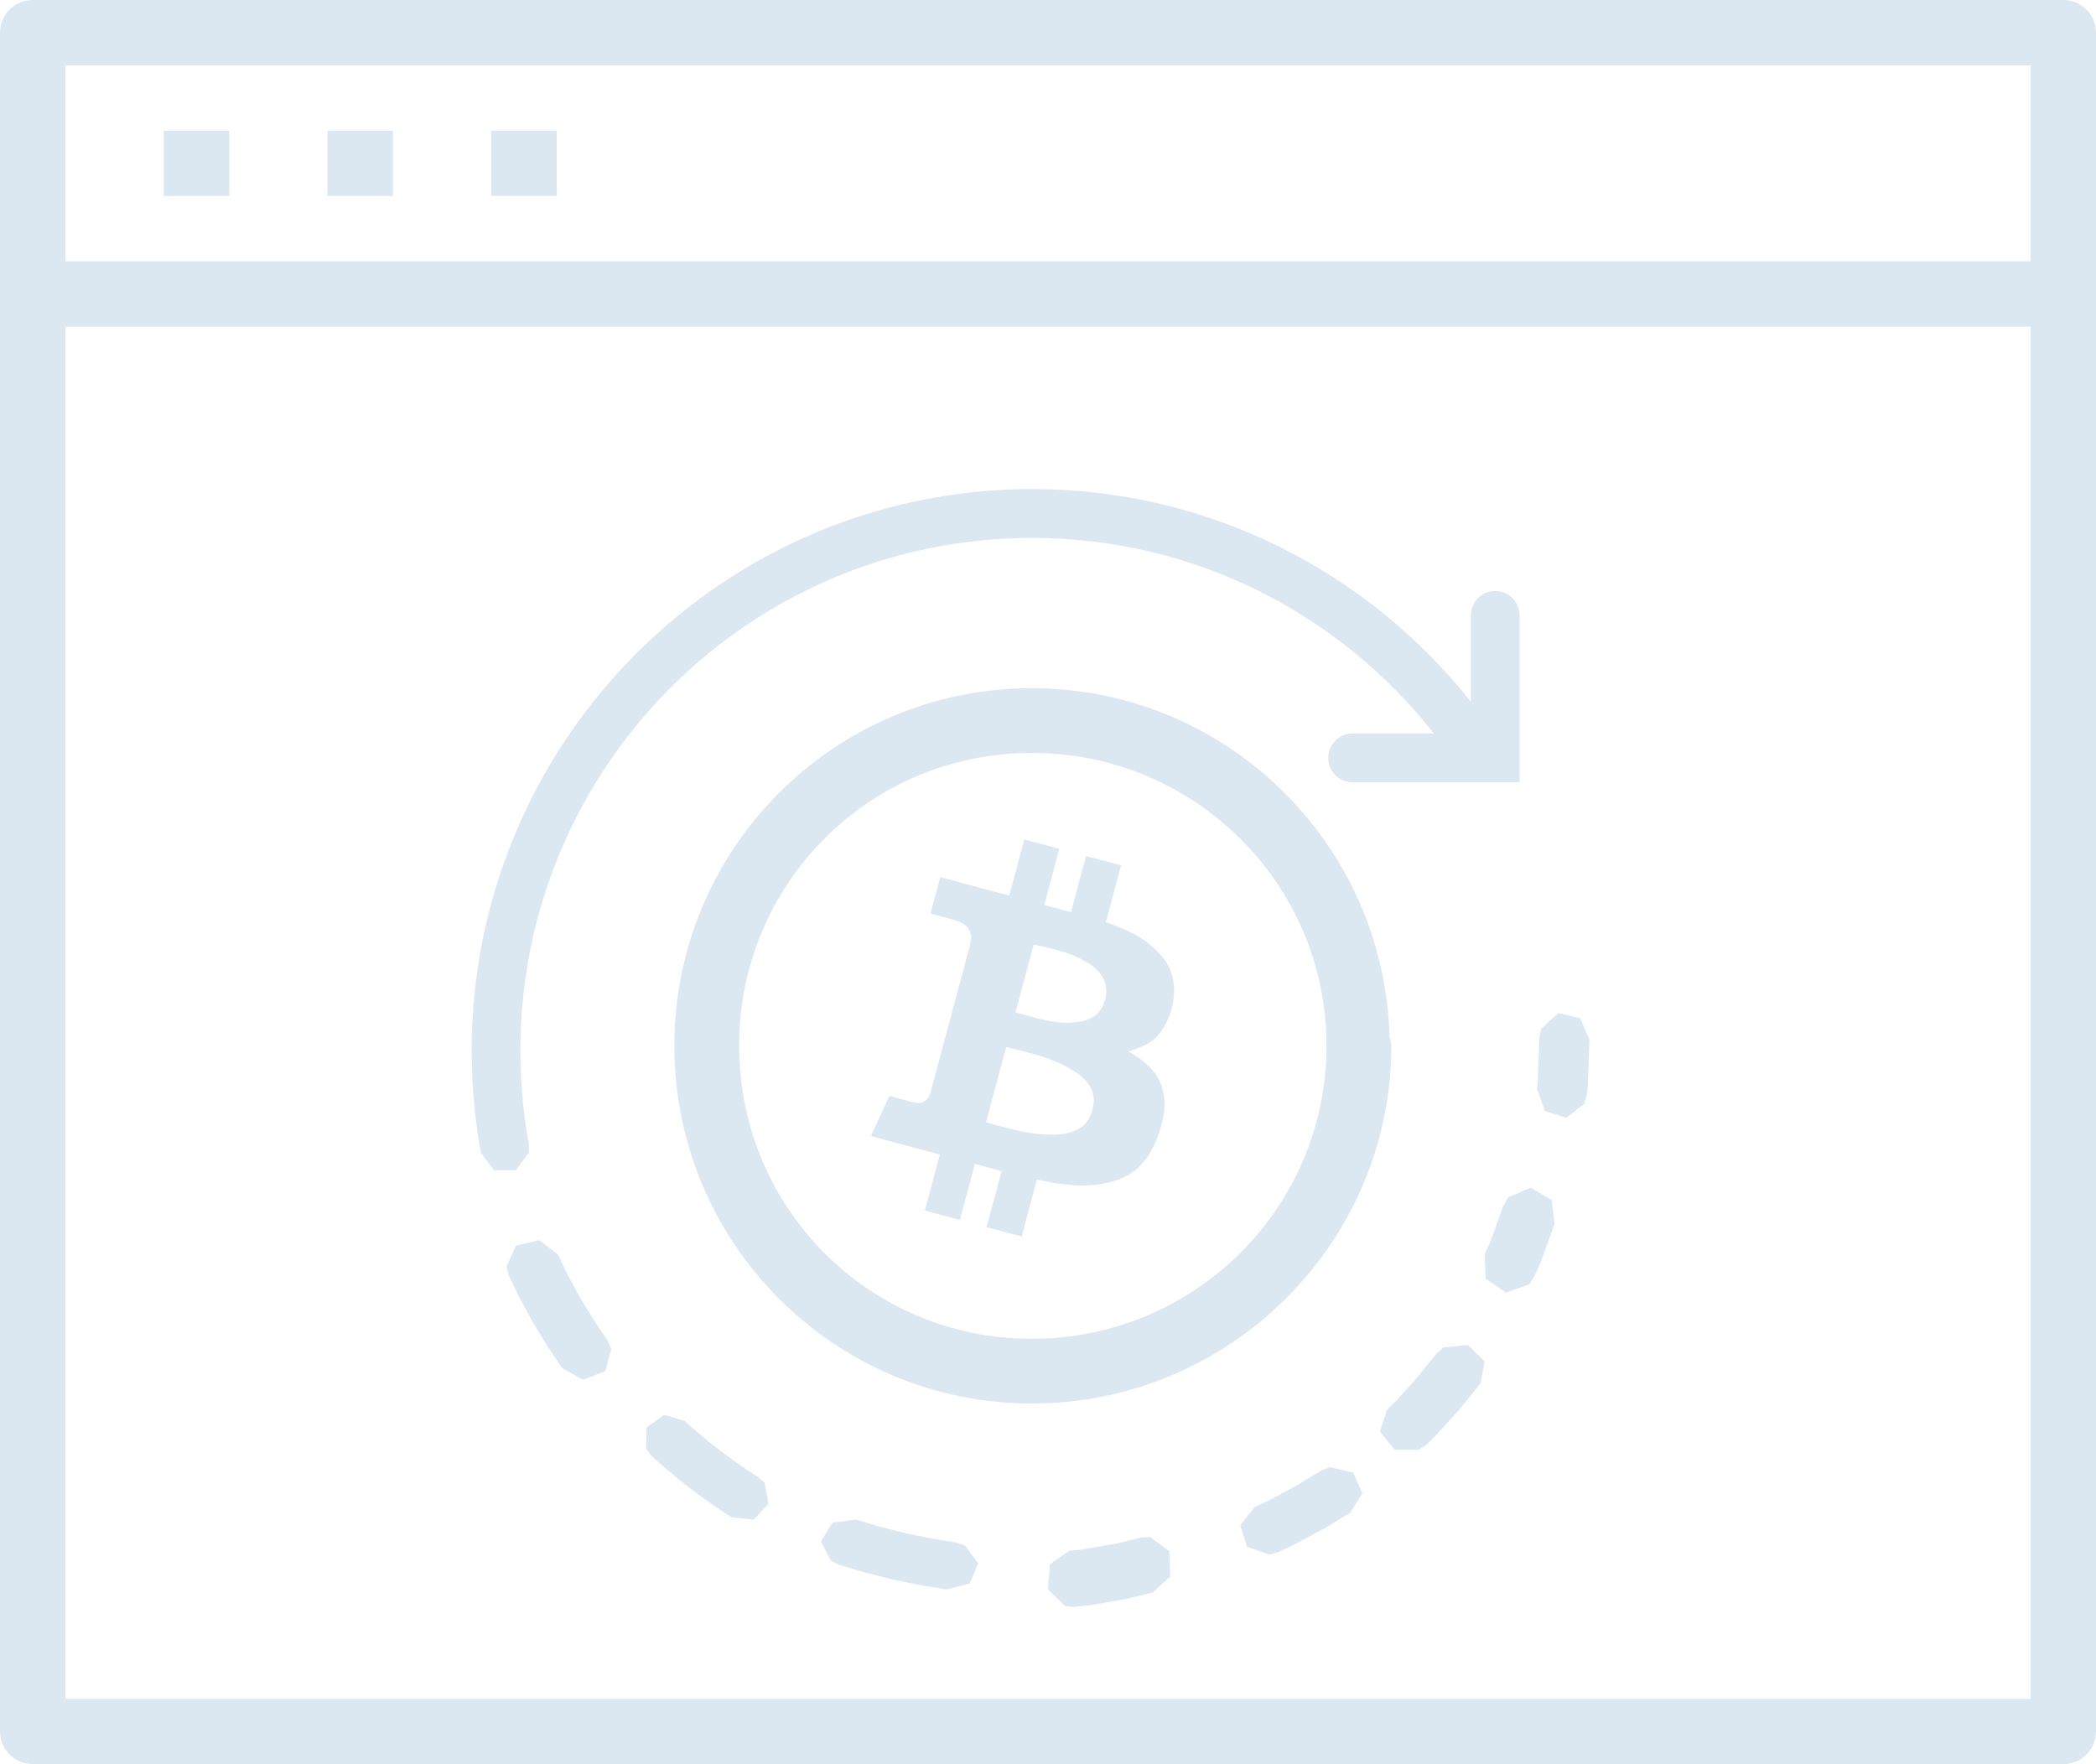 <?xml version="1.0" encoding="UTF-8"?>
<svg width="120px" height="101px" viewBox="0 0 120 101" version="1.1" xmlns="http://www.w3.org/2000/svg" xmlns:xlink="http://www.w3.org/1999/xlink">
    <!-- Generator: Sketch 52.5 (67469) - http://www.bohemiancoding.com/sketch -->
    <title>illu_tumblebit</title>
    <desc>Created with Sketch.</desc>
    <g id="News" stroke="none" stroke-width="1" fill="none" fill-rule="evenodd">
        <g id="illu_tumblebit" fill="#DCE8F1" fill-rule="nonzero">
            <path d="M66.063,61.364 C65.516,60.664 64.596,60.197 64.596,60.197 C64.596,60.197 65.55,59.939 66.015,59.552 C66.481,59.164 66.848,58.468 66.979,58.091 C67.111,57.714 67.609,56.119 66.6,54.854 C65.821,53.875 64.783,53.291 63.312,52.798 L64.184,49.543 L62.177,49.005 L61.316,52.222 C60.868,52.102 60.344,51.961 59.787,51.812 L60.649,48.596 L58.642,48.058 L57.78,51.274 C55.732,50.725 53.832,50.216 53.832,50.216 L53.274,52.301 C53.274,52.301 54.118,52.527 54.434,52.611 C54.751,52.696 55.304,52.882 55.471,53.214 C55.639,53.545 55.643,53.697 55.504,54.217 C55.364,54.738 53.332,62.325 53.279,62.522 C53.226,62.719 53.123,62.952 52.912,63.066 C52.7,63.181 52.522,63.173 52.118,63.065 C51.715,62.957 50.918,62.743 50.918,62.743 L49.859,65.043 C49.859,65.043 51.821,65.569 53.807,66.101 L52.948,69.308 L54.955,69.846 L55.814,66.639 C56.431,66.804 56.968,66.948 57.343,67.048 L56.483,70.256 L58.49,70.793 L59.364,67.533 C59.891,67.642 60.385,67.732 60.677,67.771 C61.269,67.849 62.604,68.046 64.04,67.526 C65.476,67.006 66.102,65.756 66.487,64.432 C66.872,63.108 66.609,62.063 66.063,61.364 Z M59.179,54.082 C59.179,54.082 59.832,54.196 60.457,54.374 C61.083,54.551 61.631,54.719 62.389,55.193 C63.146,55.667 63.468,56.417 63.291,57.154 C63.113,57.89 62.664,58.292 62.018,58.451 C61.373,58.61 60.55,58.57 59.81,58.402 C59.071,58.234 58.141,57.954 58.141,57.954 L59.179,54.082 Z M61.1,64.879 C60.573,65.009 59.593,64.988 58.685,64.814 C57.777,64.641 56.452,64.256 56.452,64.256 L57.606,59.952 C57.606,59.952 58.899,60.228 59.875,60.56 C60.852,60.892 61.619,61.369 61.943,61.657 C62.268,61.945 62.814,62.534 62.55,63.518 C62.286,64.503 61.627,64.748 61.1,64.879 Z M1.875,0 L1.924,0 L118.125,0 C119.16,0 120,0.84 120,1.87 L120,1.919 L120,16.783 L120,16.832 L120,16.88 L120,99.13 C120,100.162 119.158,101 118.125,101 L118.076,101 L1.875,101 C0.84,101 0,100.16 0,99.13 L0,99.081 L0,16.88 L0,16.832 L0,16.783 L0,1.87 C0,0.838 0.842,0 1.875,0 Z M28.122,7.482 L31.872,7.482 L31.872,11.224 L28.122,11.224 L28.122,7.482 Z M18.748,7.482 L22.498,7.482 L22.498,11.224 L18.748,11.224 L18.748,7.482 Z M9.375,7.482 L13.125,7.482 L13.125,11.224 L9.375,11.224 L9.375,7.482 Z M116.25,18.706 L3.75,18.706 L3.75,97.261 L116.25,97.261 L116.25,18.706 Z M3.75,14.963 L116.25,14.963 L116.25,3.743 L3.75,3.743 L3.75,14.963 Z M59.073,39.401 C47.734,39.401 38.607,48.596 38.607,59.873 C38.607,71.154 47.735,80.355 59.073,80.355 C70.408,80.355 79.656,71.164 79.656,59.873 C79.654,59.701 79.62,59.531 79.555,59.372 C79.27,48.329 70.23,39.401 59.073,39.401 Z M59.076,43.107 C68.393,43.107 75.944,50.609 75.944,59.873 C75.944,69.142 68.393,76.649 59.076,76.649 C49.756,76.649 42.319,69.152 42.319,59.873 C42.319,50.599 49.756,43.107 59.076,43.107 Z M85.583,33.834 C85.96,33.828 86.323,33.975 86.59,34.243 C86.857,34.51 87.005,34.874 87,35.252 L87,44.79 L84.836,44.79 L77.458,44.79 C76.954,44.798 76.486,44.532 76.233,44.097 C75.979,43.661 75.979,43.122 76.233,42.686 C76.486,42.25 76.954,41.985 77.458,41.992 L82.089,41.992 C76.723,35.179 68.432,30.798 59.093,30.798 C42.906,30.798 29.81,43.918 29.791,60.146 L29.791,60.162 C29.791,60.169 29.791,60.175 29.791,60.182 L29.832,61.731 L29.946,63.207 L29.946,63.223 L30.131,64.669 L30.134,64.694 L30.279,65.502 L30.279,65.994 L29.529,67 L28.278,66.997 L27.531,65.992 L27.376,65.114 L27.368,65.082 L27.365,65.046 L27.169,63.505 L27.166,63.469 L27.164,63.434 L27.044,61.871 L27.041,61.835 L27.041,61.799 L27.005,60.321 C27.003,60.286 27.002,60.252 27.003,60.217 C27.002,60.205 27.001,60.193 27,60.182 C27,42.425 41.385,28 59.093,28 C69.262,28 78.328,32.76 84.209,40.172 L84.209,35.252 C84.199,34.48 84.813,33.846 85.583,33.834 Z M89.213,58 L90.468,58.291 L91,59.53 L90.902,62.167 L90.899,62.226 L90.894,62.286 L90.849,62.68 L90.703,63.193 L89.669,64 L88.44,63.606 L88,62.327 L88.039,61.983 L88.132,59.412 L88.241,58.89 L89.213,58 Z M87.629,68 L88.836,68.699 L89,70.083 L88.222,72.23 L88.204,72.285 L88.179,72.34 L87.836,73.097 L87.529,73.55 L86.207,74 L85.058,73.212 L85,71.82 L85.31,71.129 L86.073,69.025 L86.347,68.55 L87.629,68 Z M30.872,71 L31.946,71.824 L32.488,72.959 L32.494,72.973 L33.209,74.29 L33.212,74.293 L33.981,75.556 L33.993,75.576 L34.792,76.756 L35,77.232 L34.659,78.498 L33.381,79 L32.193,78.33 L31.355,77.093 L31.334,77.061 L31.316,77.03 L30.498,75.687 L30.48,75.656 L30.462,75.624 L29.712,74.239 L29.696,74.207 L29.681,74.176 L29.133,73.027 L29,72.528 L29.531,71.319 L30.872,71 Z M84.036,77 L85,77.94 L84.755,79.211 L83.54,80.716 L83.512,80.75 L83.482,80.781 L82.174,82.215 L82.144,82.249 L82.113,82.28 L81.685,82.696 L81.241,83 L79.836,82.994 L79,81.956 L79.404,80.722 L79.811,80.322 L79.833,80.302 L81.023,78.997 L81.03,78.989 L82.239,77.492 L82.64,77.146 L84.036,77 Z M38.024,81 L39.222,81.359 L39.512,81.632 L39.52,81.64 L40.576,82.539 L40.593,82.552 L41.737,83.433 L42.834,84.198 L42.842,84.203 L43.413,84.565 L43.776,84.891 L44,86.101 L43.148,87 L41.903,86.872 L41.324,86.505 L41.294,86.486 L41.267,86.467 L40.063,85.627 L40.036,85.608 L40.009,85.587 L38.848,84.693 L38.821,84.672 L38.796,84.65 L37.68,83.703 L37.655,83.682 L37.631,83.66 L37.292,83.342 L37,82.954 L37.014,81.725 L38.024,81 Z M76.129,84 L77.464,84.305 L78,85.488 L77.311,86.598 L75.892,87.467 L75.856,87.489 L75.817,87.512 L74.075,88.442 L74.036,88.465 L73.994,88.484 L73.189,88.857 L72.668,89 L71.383,88.549 L71,87.313 L71.826,86.287 L72.617,85.92 L72.635,85.911 L74.254,85.04 L75.632,84.196 L76.129,84 Z M49.027,87 L50.29,87.382 L50.299,87.384 L51.867,87.782 L51.891,87.787 L53.376,88.091 L54.743,88.31 L55.25,88.478 L56,89.506 L55.523,90.653 L54.204,91 L52.836,90.781 L52.797,90.776 L52.761,90.768 L51.127,90.432 L51.091,90.424 L51.052,90.416 L49.45,90.01 L49.414,90.002 L49.378,89.989 L48.041,89.588 L47.567,89.356 L47,88.241 L47.666,87.168 L49.027,87 Z M65.871,88 L66.949,88.817 L67,90.265 L65.985,91.177 L64.488,91.543 L64.445,91.552 L64.4,91.558 L62.441,91.899 L62.395,91.909 L62.349,91.912 L61.491,92 L60.978,91.953 L60,90.994 L60.108,89.552 L61.22,88.785 L61.987,88.707 L63.912,88.375 L65.358,88.022 L65.871,88 Z" id="Shape"></path>
        </g>
    </g>
</svg>